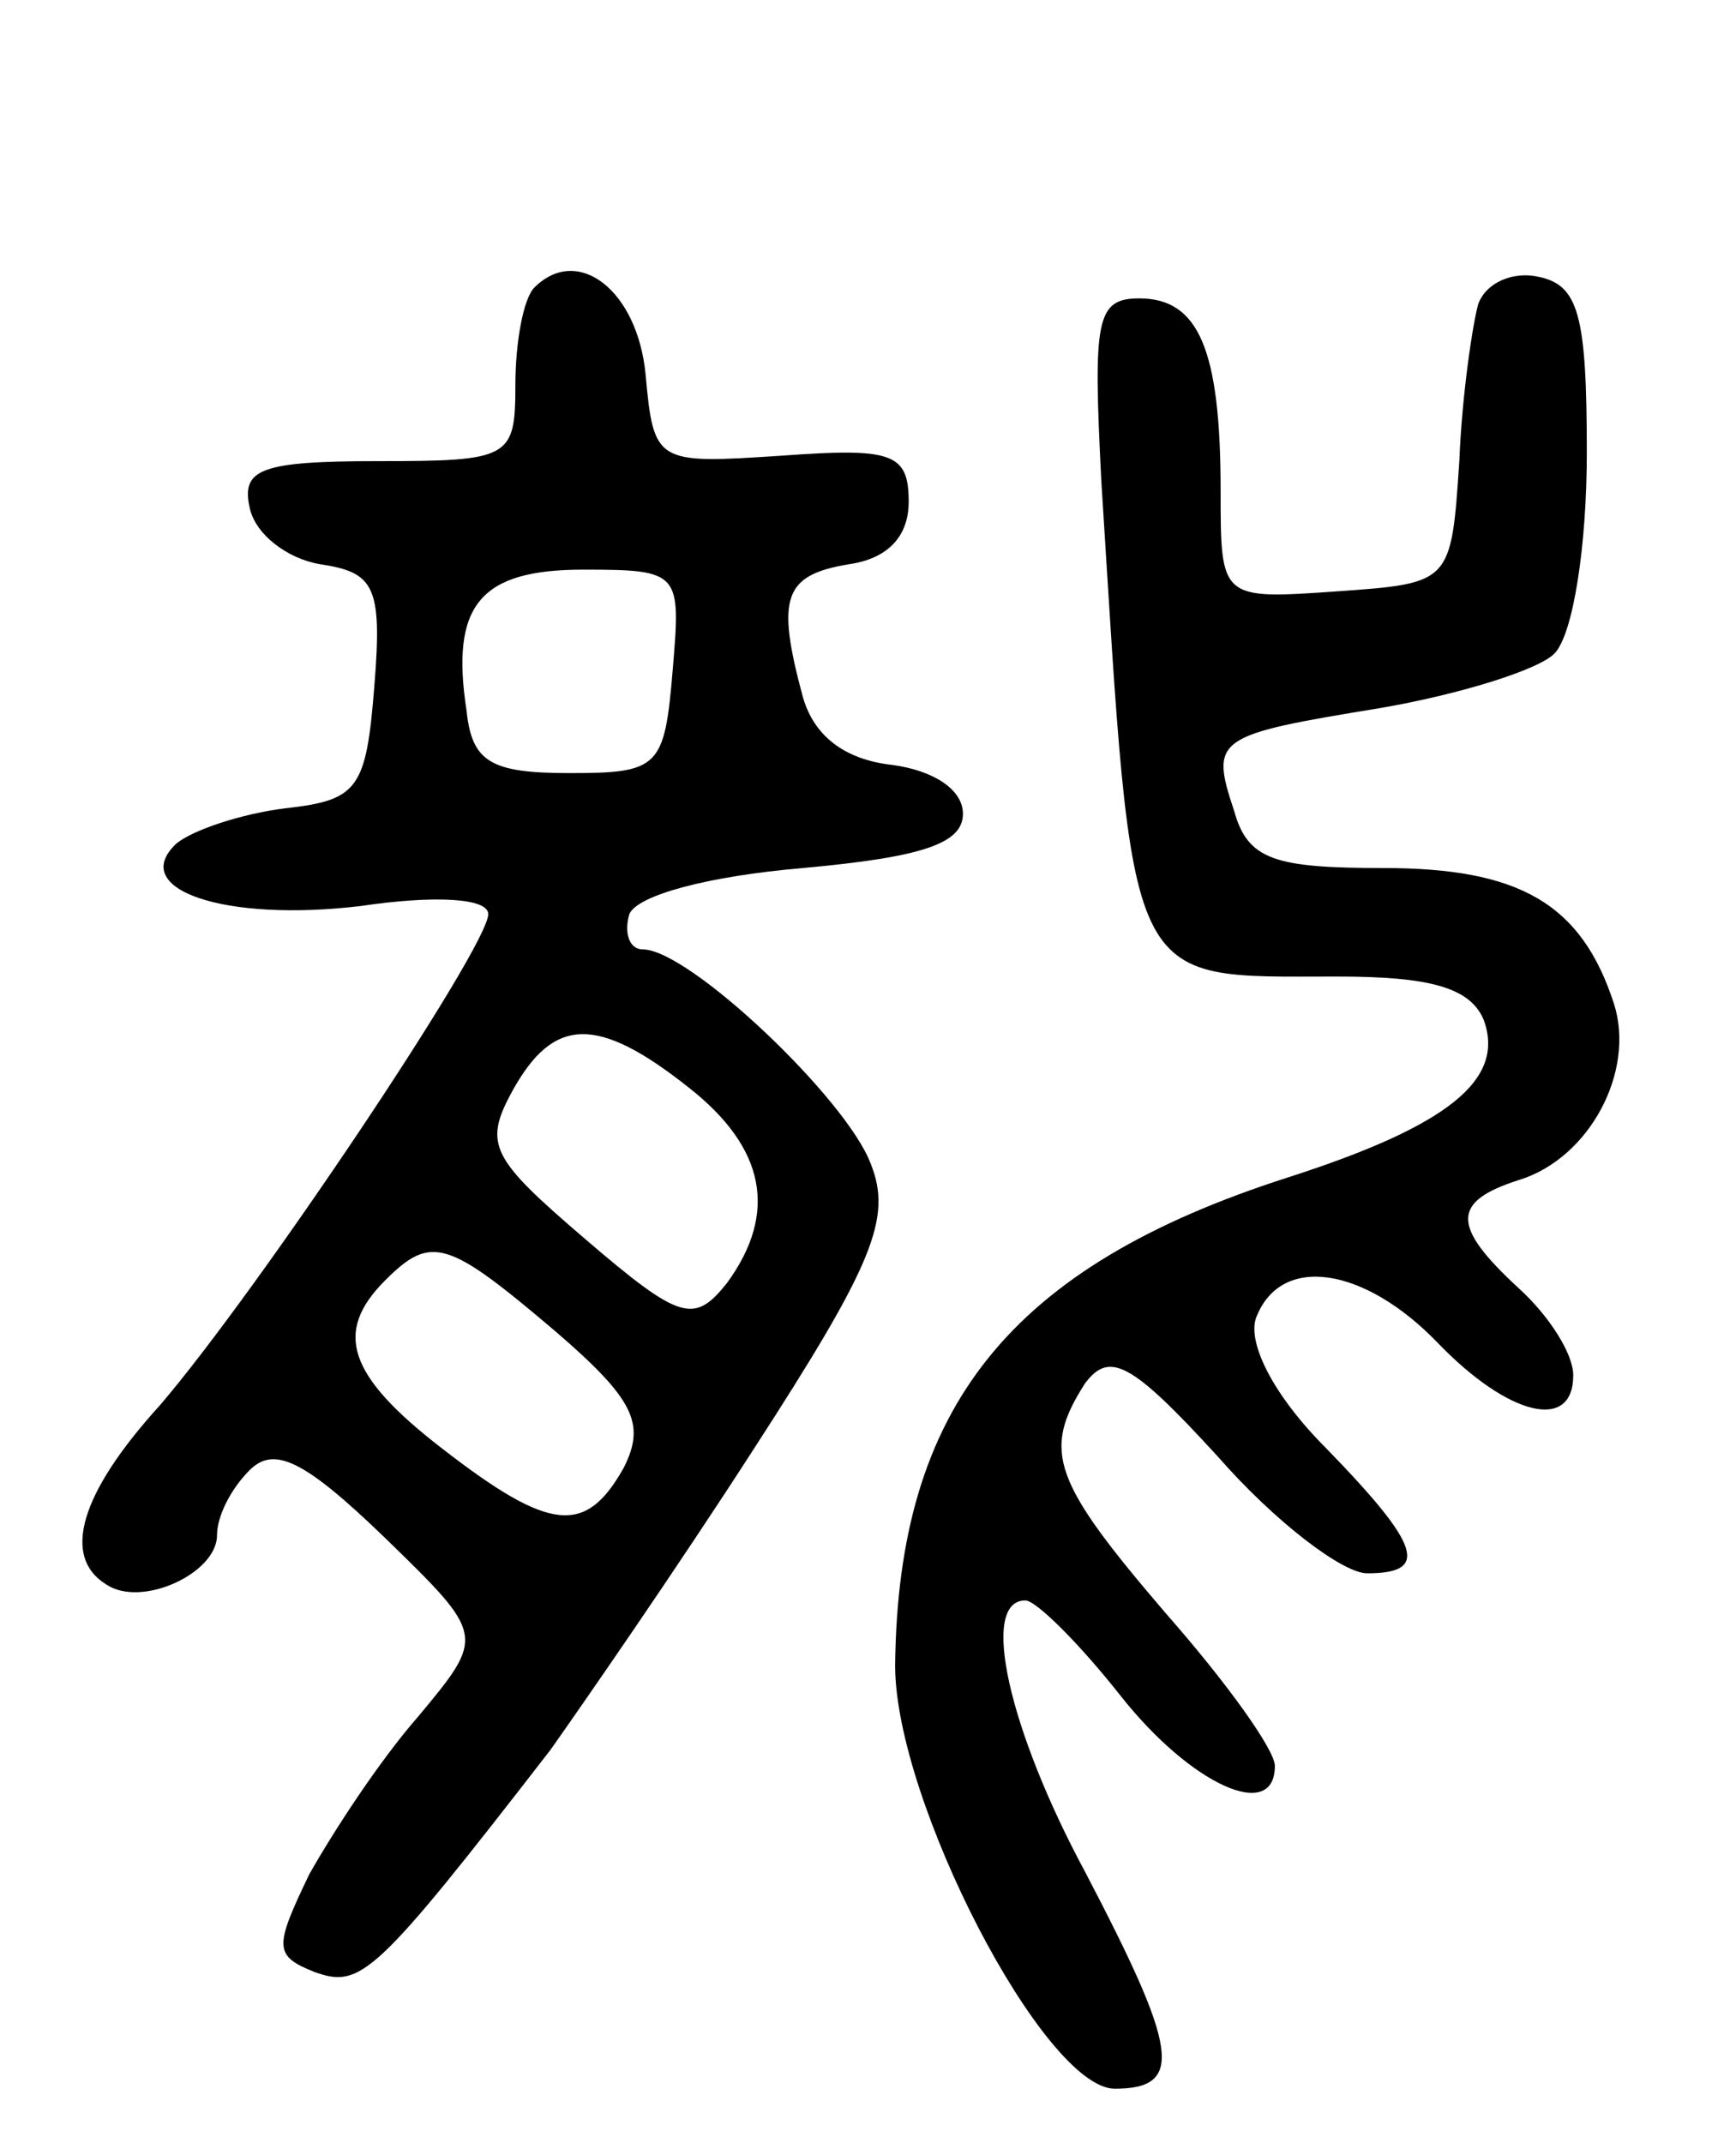 <svg version="1.0" xmlns="http://www.w3.org/2000/svg"
 width="64pt" height="79pt" viewBox="0 0 64 79"
 preserveAspectRatio="xMidYMid meet">
<g transform="translate(0,79) scale(0.1,-0.1)"
fill="#000000" stroke="none">
<path d="M197 684 c-4 -4 -7 -20 -7 -36 0 -27 -2 -28 -51 -28 -43 0 -50 -3
-47 -17 2 -10 14 -19 26 -21 20 -3 23 -8 20 -45 -3 -38 -6 -42 -33 -45 -16 -2
-34 -8 -40 -13 -18 -17 18 -29 68 -23 27 4 47 3 47 -3 0 -12 -85 -139 -121
-181 -30 -33 -36 -56 -20 -66 13 -9 41 4 41 18 0 7 5 17 12 24 9 9 20 4 50
-25 37 -36 37 -36 12 -66 -14 -16 -31 -42 -40 -58 -13 -27 -13 -30 2 -36 17
-6 22 -2 87 82 12 17 46 66 75 111 44 68 51 85 43 105 -9 24 -67 79 -84 79 -5
0 -7 6 -5 13 3 7 29 14 64 17 44 4 59 9 59 20 0 9 -11 16 -26 18 -18 2 -29 11
-33 25 -10 37 -7 45 17 49 14 2 22 10 22 23 0 18 -6 20 -47 17 -46 -3 -47 -3
-50 30 -3 31 -25 48 -41 32z m51 -141 c-3 -36 -5 -38 -38 -38 -29 0 -36 4 -38
23 -6 39 5 52 43 52 36 0 36 -1 33 -37z m6 -154 c28 -22 33 -46 14 -72 -12
-15 -17 -14 -52 16 -35 30 -38 35 -27 55 15 27 31 28 65 1z m-49 -90 c29 -25
33 -34 25 -50 -14 -25 -27 -24 -67 7 -35 27 -40 43 -21 62 17 17 23 15 63 -19z"/>
<path d="M545 678 c-2 -7 -6 -33 -7 -58 -3 -45 -3 -45 -45 -48 -43 -3 -43 -3
-43 37 0 52 -8 71 -30 71 -16 0 -17 -8 -14 -67 12 -190 8 -183 87 -183 34 0
49 -4 54 -16 8 -22 -13 -39 -72 -58 -103 -33 -144 -85 -145 -180 0 -50 55
-156 81 -156 26 0 23 15 -11 80 -28 52 -39 100 -22 100 4 0 20 -16 35 -35 26
-33 57 -47 57 -26 0 6 -18 31 -40 56 -42 49 -46 60 -30 85 9 12 17 8 49 -27
21 -24 46 -43 55 -43 23 0 20 10 -15 46 -20 20 -29 39 -26 48 9 24 40 19 67
-9 26 -27 50 -33 50 -12 0 8 -9 22 -20 32 -25 23 -25 32 0 40 26 8 43 40 35
65 -12 37 -35 50 -85 50 -40 0 -50 3 -55 21 -9 27 -7 28 54 38 29 5 58 14 64
20 7 7 12 40 12 74 0 51 -3 62 -18 65 -9 2 -19 -2 -22 -10z"/>
</g>
</svg>

